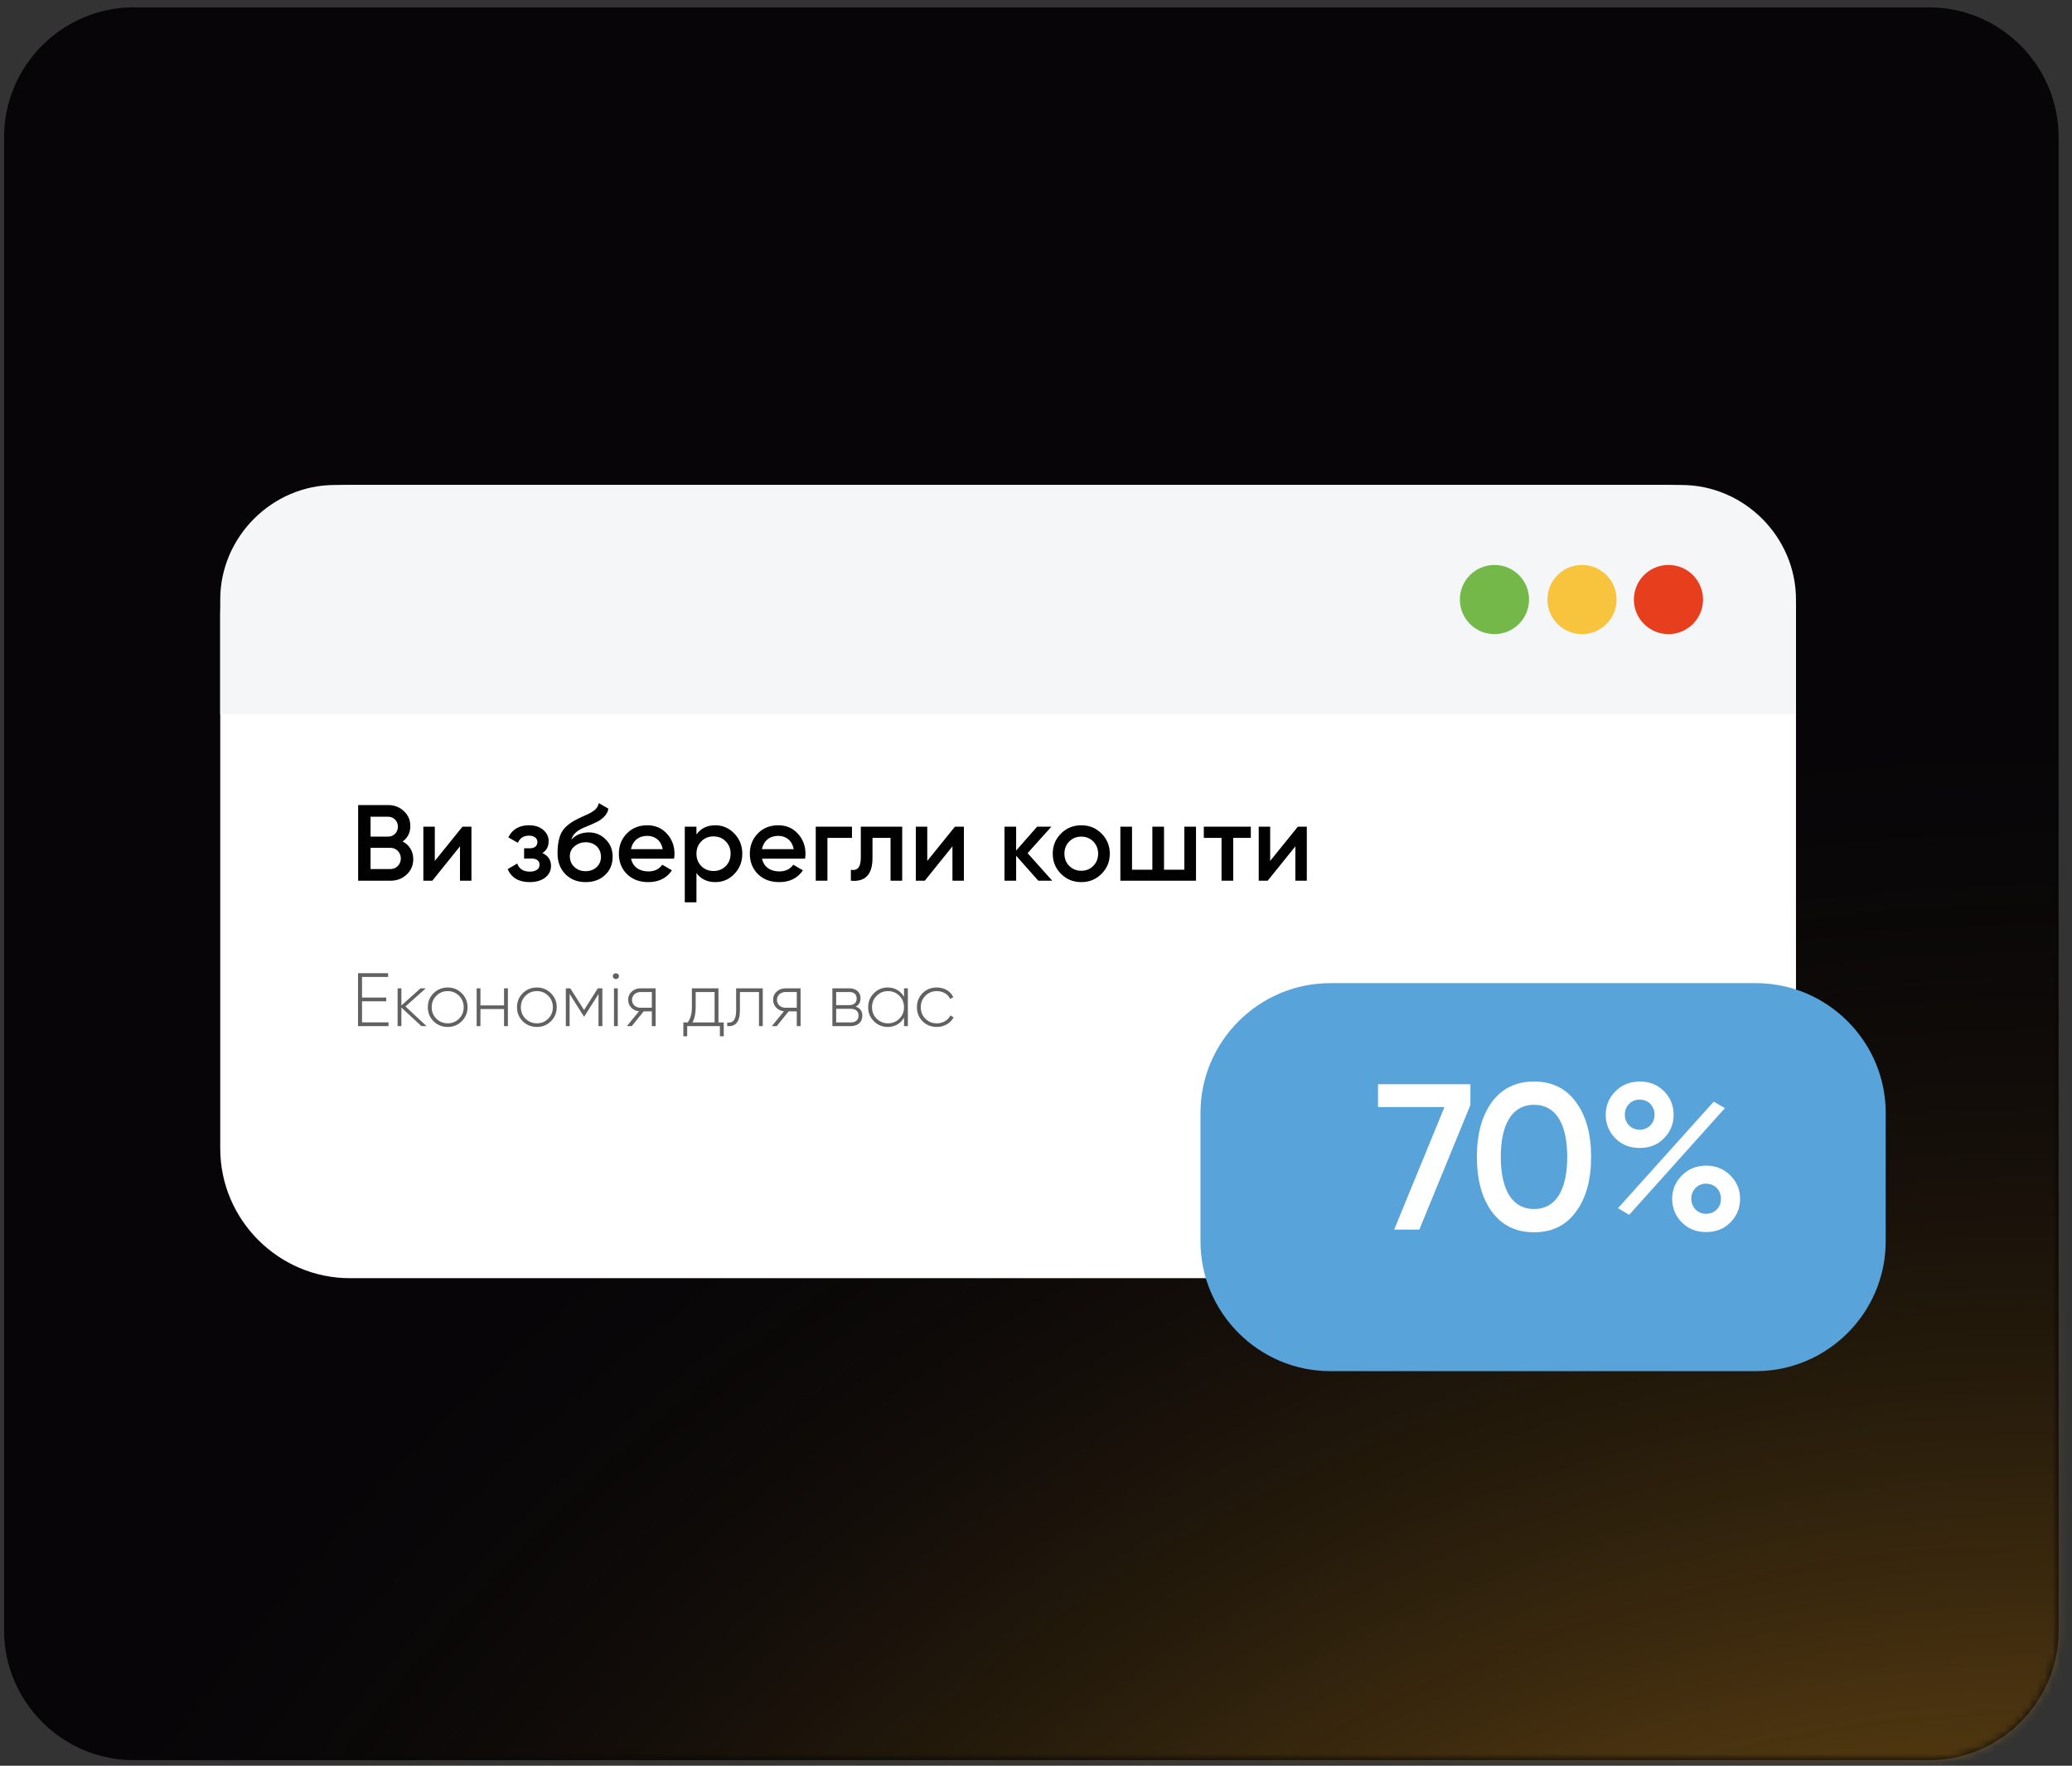 <svg width="264" height="225" viewBox="0 0 264 225" fill="none" xmlns="http://www.w3.org/2000/svg">
<rect x="0" y="0" width="264" height="225" fill="#333333" stroke="none"/>
<path d="M131.339 221.673C201.914 221.673 259.127 216.864 259.127 210.932C259.127 205 201.914 200.191 131.339 200.191C60.763 200.191 3.55 205 3.55 210.932C3.55 216.864 60.763 221.673 131.339 221.673Z" fill="#848AC3"/>
<path d="M245.77 224.289H17.045C7.957 224.289 0.521 216.853 0.521 207.764V17.459C0.521 8.371 7.957 0.935 17.045 0.935H245.77C254.858 0.935 262.294 8.371 262.294 17.459V207.764C262.294 216.853 254.858 224.289 245.77 224.289Z" fill="#070507"/>
<mask id="mask0_346_298" style="mask-type:luminance" maskUnits="userSpaceOnUse" x="0" y="0" width="263" height="225">
<path d="M17.045 224.289H245.77C254.858 224.289 262.294 216.853 262.294 207.764V17.459C262.294 8.371 254.858 0.935 245.77 0.935H17.045C7.957 0.935 0.521 8.371 0.521 17.459V207.764C0.521 216.853 7.957 224.289 17.045 224.289Z" fill="white"/>
</mask>
<g mask="url(#mask0_346_298)">
<path opacity="0.51" d="M259.679 680.223C422.504 680.223 554.501 548.227 554.501 385.401C554.501 222.575 422.504 90.579 259.679 90.579C96.853 90.579 -35.144 222.575 -35.144 385.401C-35.144 548.227 96.853 680.223 259.679 680.223Z" fill="url(#paint0_radial_346_298)"/>
</g>
<path d="M212.308 162.873H44.585C35.497 162.873 28.061 155.437 28.061 146.348V78.323C28.061 69.234 35.497 61.799 44.585 61.799H212.308C221.396 61.799 228.832 69.234 228.832 78.323V146.348C228.832 155.437 221.396 162.873 212.308 162.873Z" fill="white"/>
<path d="M42.658 61.799H214.235C222.222 61.799 228.832 68.409 228.832 76.395V90.992H28.061V76.395C28.061 68.409 34.671 61.799 42.658 61.799Z" fill="#F4F6F8"/>
<path d="M223.737 174.716H169.482C160.394 174.716 152.958 167.28 152.958 158.191V141.805C152.958 132.716 160.394 125.28 169.482 125.28H223.737C232.826 125.28 240.262 132.716 240.262 141.805V158.191C240.262 167.28 232.826 174.716 223.737 174.716Z" fill="#58A3DA"/>
<path d="M190.414 80.802C192.847 80.802 194.82 78.829 194.82 76.395C194.82 73.962 192.847 71.989 190.414 71.989C187.98 71.989 186.007 73.962 186.007 76.395C186.007 78.829 187.98 80.802 190.414 80.802Z" fill="#73B849"/>
<path d="M201.568 80.802C204.001 80.802 205.974 78.829 205.974 76.396C205.974 73.962 204.001 71.989 201.568 71.989C199.134 71.989 197.161 73.962 197.161 76.396C197.161 78.829 199.134 80.802 201.568 80.802Z" fill="#F8C43E"/>
<path d="M212.584 80.802C215.017 80.802 216.99 78.829 216.99 76.396C216.99 73.962 215.017 71.989 212.584 71.989C210.15 71.989 208.177 73.962 208.177 76.396C208.177 78.829 210.15 80.802 212.584 80.802Z" fill="#E73F1D"/>
<path d="M51.305 107.226C52.145 107.667 52.655 108.466 52.655 109.471C52.655 110.256 52.379 110.917 51.815 111.44C51.25 111.963 50.575 112.225 49.763 112.225H45.632V102.586H49.46C50.245 102.586 50.92 102.848 51.457 103.357C52.008 103.867 52.283 104.5 52.283 105.257C52.283 106.097 51.953 106.745 51.305 107.226ZM49.46 104.073H47.215V106.607H49.46C50.162 106.607 50.699 106.056 50.699 105.34C50.699 104.624 50.162 104.073 49.46 104.073ZM47.215 110.738H49.763C50.493 110.738 51.071 110.146 51.071 109.388C51.071 108.631 50.493 108.039 49.763 108.039H47.215V110.738ZM55.4 109.705L58.925 105.34H60.068V112.225H58.608V107.846L55.083 112.225H53.94V105.34H55.4V109.705ZM69.106 108.7C69.835 109.03 70.207 109.581 70.207 110.339C70.207 111.509 69.202 112.404 67.495 112.404C66.104 112.404 65.167 111.853 64.685 110.752L65.897 110.036C66.145 110.724 66.682 111.068 67.508 111.068C68.279 111.068 68.748 110.724 68.748 110.187C68.748 109.705 68.376 109.402 67.756 109.402H66.778V108.094H67.508C68.114 108.094 68.472 107.791 68.472 107.295C68.472 106.813 68.059 106.483 67.412 106.483C66.723 106.483 66.241 106.786 65.98 107.392L64.768 106.703C65.278 105.67 66.159 105.161 67.384 105.161C68.156 105.161 68.761 105.354 69.216 105.753C69.67 106.139 69.904 106.607 69.904 107.171C69.904 107.86 69.643 108.369 69.106 108.7ZM74.617 112.404C73.556 112.404 72.703 112.06 72.028 111.385C71.367 110.697 71.037 109.815 71.037 108.755C71.037 107.585 71.216 106.689 71.56 106.056C71.904 105.409 72.62 104.83 73.68 104.307C73.859 104.225 74.107 104.101 74.451 103.949C74.796 103.798 75.044 103.688 75.168 103.619C75.291 103.55 75.457 103.44 75.65 103.316C76.035 103.04 76.187 102.765 76.297 102.338L77.508 103.04C77.453 103.632 76.958 104.142 76.558 104.431C76.448 104.527 76.255 104.638 75.994 104.762L75.402 105.037L74.713 105.326C73.501 105.808 73.019 106.249 72.799 107.006C73.35 106.386 74.094 106.07 75.044 106.07C75.856 106.07 76.558 106.359 77.15 106.937C77.756 107.516 78.059 108.259 78.059 109.182C78.059 110.118 77.743 110.889 77.095 111.495C76.462 112.101 75.636 112.404 74.617 112.404ZM74.603 111.013C75.76 111.013 76.572 110.242 76.572 109.182C76.572 108.094 75.773 107.323 74.617 107.323C74.107 107.323 73.639 107.488 73.226 107.819C72.813 108.135 72.606 108.576 72.606 109.113C72.606 109.664 72.799 110.118 73.185 110.476C73.57 110.834 74.038 111.013 74.603 111.013ZM85.886 109.416H80.406C80.626 110.462 81.466 111.041 82.609 111.041C83.394 111.041 83.986 110.752 84.385 110.187L85.611 110.903C84.936 111.908 83.931 112.404 82.595 112.404C81.48 112.404 80.571 112.06 79.882 111.385C79.194 110.697 78.85 109.829 78.85 108.783C78.85 107.75 79.194 106.896 79.868 106.207C80.543 105.505 81.425 105.161 82.485 105.161C83.49 105.161 84.316 105.519 84.963 106.221C85.611 106.924 85.941 107.791 85.941 108.796C85.941 108.948 85.927 109.154 85.886 109.416ZM80.392 108.204H84.44C84.234 107.089 83.449 106.51 82.471 106.51C81.37 106.51 80.598 107.158 80.392 108.204ZM91.147 105.161C92.097 105.161 92.896 105.519 93.57 106.221C94.245 106.924 94.576 107.777 94.576 108.783C94.576 109.802 94.245 110.655 93.57 111.358C92.896 112.06 92.097 112.404 91.147 112.404C90.1 112.404 89.302 112.019 88.737 111.247V114.979H87.25V105.34H88.737V106.331C89.302 105.547 90.1 105.161 91.147 105.161ZM89.357 110.366C89.77 110.779 90.293 110.986 90.913 110.986C91.532 110.986 92.056 110.779 92.469 110.366C92.882 109.939 93.088 109.416 93.088 108.783C93.088 108.149 92.882 107.626 92.469 107.213C92.056 106.786 91.532 106.579 90.913 106.579C90.293 106.579 89.77 106.786 89.357 107.213C88.944 107.626 88.737 108.149 88.737 108.783C88.737 109.416 88.944 109.939 89.357 110.366ZM102.575 109.416H97.094C97.314 110.462 98.154 111.041 99.297 111.041C100.082 111.041 100.674 110.752 101.074 110.187L102.299 110.903C101.624 111.908 100.619 112.404 99.284 112.404C98.168 112.404 97.259 112.06 96.571 111.385C95.882 110.697 95.538 109.829 95.538 108.783C95.538 107.75 95.882 106.896 96.557 106.207C97.232 105.505 98.113 105.161 99.173 105.161C100.179 105.161 101.005 105.519 101.652 106.221C102.299 106.924 102.63 107.791 102.63 108.796C102.63 108.948 102.616 109.154 102.575 109.416ZM97.08 108.204H101.129C100.922 107.089 100.137 106.51 99.159 106.51C98.058 106.51 97.287 107.158 97.08 108.204ZM103.938 105.34H108.551V106.772H105.425V112.225H103.938V105.34ZM109.679 105.34H114.954V112.225H113.466V106.772H111.167V109.333C111.167 111.523 110.175 112.39 108.413 112.225V110.834C109.253 110.986 109.679 110.518 109.679 109.264V105.34ZM118.146 109.705L121.671 105.34H122.814V112.225H121.355V107.846L117.829 112.225H116.687V105.34H118.146V109.705ZM130.929 108.714L134.069 112.225H132.293L129.47 109.044V112.225H127.982V105.34H129.47V108.383L132.141 105.34H133.959L130.929 108.714ZM137.768 112.404C136.763 112.404 135.895 112.06 135.193 111.358C134.49 110.655 134.132 109.802 134.132 108.783C134.132 107.764 134.49 106.91 135.193 106.207C135.895 105.505 136.763 105.161 137.768 105.161C138.787 105.161 139.641 105.505 140.343 106.207C141.045 106.91 141.403 107.764 141.403 108.783C141.403 109.802 141.045 110.655 140.343 111.358C139.641 112.06 138.787 112.404 137.768 112.404ZM136.239 110.339C136.652 110.752 137.162 110.958 137.768 110.958C138.374 110.958 138.883 110.752 139.296 110.339C139.709 109.925 139.916 109.402 139.916 108.783C139.916 108.163 139.709 107.64 139.296 107.226C138.883 106.813 138.374 106.607 137.768 106.607C137.162 106.607 136.652 106.813 136.239 107.226C135.826 107.64 135.62 108.163 135.62 108.783C135.62 109.402 135.826 109.925 136.239 110.339ZM150.9 110.821V105.34H152.387V112.225H142.748V105.34H144.235V110.821H146.824V105.34H148.311V110.821H150.9ZM153.381 105.34H159.371V106.772H157.127V112.225H155.64V106.772H153.381V105.34ZM161.837 109.705L165.363 105.34H166.505V112.225H165.046V107.846L161.521 112.225H160.378V105.34H161.837V109.705Z" fill="#010101"/>
<path d="M46.127 127.594V130.273H49.501V130.755H45.616V124.008H49.453V124.49H46.127V127.112H49.212V127.594H46.127ZM51.662 128.249L54.352 130.755H53.696L51.142 128.384V130.755H50.66V125.936H51.142V128.124L53.58 125.936H54.255L51.662 128.249ZM57.047 130.861C56.343 130.861 55.736 130.62 55.244 130.138C54.752 129.647 54.511 129.049 54.511 128.346C54.511 127.642 54.752 127.044 55.244 126.562C55.736 126.071 56.343 125.83 57.047 125.83C57.75 125.83 58.338 126.071 58.83 126.562C59.321 127.044 59.572 127.642 59.572 128.346C59.572 129.049 59.321 129.647 58.83 130.138C58.338 130.62 57.75 130.861 57.047 130.861ZM55.591 129.801C55.986 130.196 56.478 130.399 57.047 130.399C57.615 130.399 58.097 130.196 58.492 129.801C58.888 129.406 59.081 128.914 59.081 128.346C59.081 127.777 58.888 127.285 58.492 126.89C58.097 126.495 57.615 126.292 57.047 126.292C56.478 126.292 55.986 126.495 55.591 126.89C55.196 127.285 55.003 127.777 55.003 128.346C55.003 128.914 55.196 129.406 55.591 129.801ZM64.221 128.114V125.936H64.713V130.755H64.221V128.577H61.214V130.755H60.732V125.936H61.214V128.114H64.221ZM68.408 130.861C67.705 130.861 67.097 130.62 66.606 130.138C66.114 129.647 65.873 129.049 65.873 128.346C65.873 127.642 66.114 127.044 66.606 126.562C67.097 126.071 67.705 125.83 68.408 125.83C69.112 125.83 69.7 126.071 70.192 126.562C70.683 127.044 70.934 127.642 70.934 128.346C70.934 129.049 70.683 129.647 70.192 130.138C69.7 130.62 69.112 130.861 68.408 130.861ZM66.953 129.801C67.348 130.196 67.84 130.399 68.408 130.399C68.977 130.399 69.459 130.196 69.854 129.801C70.249 129.406 70.442 128.914 70.442 128.346C70.442 127.777 70.249 127.285 69.854 126.89C69.459 126.495 68.977 126.292 68.408 126.292C67.84 126.292 67.348 126.495 66.953 126.89C66.558 127.285 66.365 127.777 66.365 128.346C66.365 128.914 66.558 129.406 66.953 129.801ZM76.171 125.936H76.749V130.755H76.258V126.668L74.455 129.512H74.388L72.576 126.649V130.755H72.094V125.936H72.662L74.417 128.702L76.171 125.936ZM78.087 124.384C78.067 123.902 78.877 123.902 78.858 124.384C78.877 124.885 78.067 124.885 78.087 124.384ZM78.713 130.755H78.231V125.936H78.713V130.755ZM81.625 125.936H83.534V130.755H83.052V128.876H82.011L80.497 130.755H79.871L81.413 128.866C80.632 128.779 80.035 128.191 80.035 127.411C80.035 126.977 80.189 126.63 80.497 126.35C80.806 126.071 81.182 125.936 81.625 125.936ZM81.625 128.413H83.052V126.408H81.625C81.008 126.408 80.526 126.823 80.526 127.411C80.526 128.018 80.999 128.413 81.625 128.413ZM91.54 125.936V130.283H92.215V132.047H91.723V130.755H87.559V132.047H87.067V130.283H87.627C87.983 129.801 88.157 129.155 88.157 128.346V125.936H91.54ZM88.224 130.283H91.049V126.408H88.639V128.346C88.639 129.136 88.504 129.782 88.224 130.283ZM93.794 125.936H97.187V130.755H96.705V126.408H94.276V128.731C94.276 130.302 93.659 130.832 92.657 130.755V130.302C93.428 130.37 93.794 129.936 93.794 128.731V125.936ZM100.094 125.936H102.003V130.755H101.521V128.876H100.48L98.966 130.755H98.34L99.882 128.866C99.101 128.779 98.504 128.191 98.504 127.411C98.504 126.977 98.658 126.63 98.966 126.35C99.275 126.071 99.651 125.936 100.094 125.936ZM100.094 128.413H101.521V126.408H100.094C99.477 126.408 98.995 126.823 98.995 127.411C98.995 128.018 99.468 128.413 100.094 128.413ZM109.026 128.268C109.595 128.452 109.874 128.837 109.874 129.425C109.874 130.196 109.354 130.755 108.39 130.755H106.057V125.936H108.206C109.122 125.936 109.643 126.466 109.643 127.199C109.643 127.709 109.44 128.066 109.026 128.268ZM108.206 126.408H106.539V128.076H108.206C108.823 128.076 109.151 127.767 109.151 127.227C109.151 126.717 108.814 126.408 108.206 126.408ZM106.539 130.283H108.39C109.035 130.283 109.392 129.955 109.392 129.406C109.392 128.866 109.016 128.548 108.39 128.548H106.539V130.283ZM115.184 127.025V125.936H115.675V130.755H115.184V129.666C114.769 130.408 114.027 130.861 113.111 130.861C112.427 130.861 111.839 130.62 111.347 130.138C110.856 129.647 110.615 129.049 110.615 128.346C110.615 127.642 110.856 127.044 111.347 126.562C111.839 126.071 112.427 125.83 113.111 125.83C114.027 125.83 114.769 126.283 115.184 127.025ZM111.694 129.801C112.089 130.196 112.581 130.399 113.15 130.399C113.719 130.399 114.2 130.196 114.596 129.801C114.991 129.406 115.184 128.914 115.184 128.346C115.184 127.777 114.991 127.285 114.596 126.89C114.2 126.495 113.719 126.292 113.15 126.292C112.581 126.292 112.089 126.495 111.694 126.89C111.299 127.285 111.106 127.777 111.106 128.346C111.106 128.914 111.299 129.406 111.694 129.801ZM119.363 130.861C118.64 130.861 118.032 130.62 117.55 130.138C117.068 129.657 116.827 129.059 116.827 128.346C116.827 127.632 117.068 127.035 117.55 126.553C118.032 126.071 118.64 125.83 119.363 125.83C120.298 125.83 121.117 126.302 121.464 127.064L121.069 127.295C120.789 126.678 120.134 126.292 119.363 126.292C118.784 126.292 118.302 126.495 117.907 126.89C117.512 127.285 117.319 127.767 117.319 128.346C117.319 128.924 117.512 129.416 117.907 129.811C118.302 130.206 118.784 130.399 119.363 130.399C120.134 130.399 120.78 130.013 121.098 129.396L121.502 129.637C121.117 130.379 120.298 130.861 119.363 130.861Z" fill="#626161"/>
<path d="M175.576 141.068V138.158H187.35V140.804L180.841 156.68H177.64L184.043 141.068H175.576ZM200.797 154.404C199.527 156.151 197.754 157.024 195.452 157.024C193.15 157.024 191.377 156.151 190.08 154.404C188.81 152.658 188.175 150.329 188.175 147.419C188.175 144.508 188.81 142.18 190.08 140.433C191.377 138.687 193.15 137.814 195.452 137.814C197.754 137.814 199.527 138.687 200.797 140.433C202.093 142.18 202.728 144.508 202.728 147.419C202.728 150.329 202.093 152.658 200.797 154.404ZM195.452 154.06C198.204 154.06 199.685 151.679 199.685 147.419C199.685 143.159 198.204 140.777 195.452 140.777C192.726 140.777 191.218 143.159 191.218 147.419C191.218 151.679 192.726 154.06 195.452 154.06ZM213.242 142.047C213.242 143.238 212.819 144.244 211.999 145.064C211.178 145.884 210.173 146.281 208.929 146.281C207.686 146.281 206.654 145.884 205.833 145.064C205.013 144.244 204.59 143.238 204.59 142.047C204.59 140.857 205.013 139.878 205.833 139.057C206.654 138.237 207.686 137.814 208.929 137.814C210.173 137.814 211.178 138.211 211.999 139.031C212.819 139.851 213.242 140.857 213.242 142.047ZM208.903 143.953C210.041 143.953 210.808 143.106 210.808 142.047C210.808 140.963 210.041 140.116 208.903 140.116C207.818 140.116 207.024 140.963 207.024 142.047C207.024 143.106 207.818 143.953 208.903 143.953ZM207.58 154.801L206.151 153.955L218.349 140.38L219.778 141.201L207.58 154.801ZM217.397 156.997C216.153 156.997 215.121 156.601 214.301 155.78C213.48 154.96 213.057 153.955 213.057 152.764C213.057 151.573 213.48 150.594 214.301 149.774C215.121 148.954 216.153 148.53 217.397 148.53C218.614 148.53 219.646 148.954 220.466 149.774C221.286 150.594 221.71 151.573 221.71 152.764C221.71 153.955 221.286 154.96 220.466 155.78C219.646 156.601 218.614 156.997 217.397 156.997ZM217.37 154.669C218.508 154.669 219.275 153.822 219.275 152.764C219.275 151.679 218.508 150.832 217.37 150.832C216.285 150.832 215.491 151.679 215.491 152.764C215.491 153.822 216.285 154.669 217.37 154.669Z" fill="white"/>
<defs>
<radialGradient id="paint0_radial_346_298" cx="0" cy="0" r="1" gradientUnits="userSpaceOnUse" gradientTransform="translate(259.732 385.346) rotate(180) scale(294.838 294.838)">
<stop stop-color="#F8AC22"/>
<stop offset="0.392" stop-color="#F8AC22"/>
<stop offset="0.458" stop-color="#E7A021" stop-opacity="0.891"/>
<stop offset="0.59" stop-color="#BA821D" stop-opacity="0.675"/>
<stop offset="0.774" stop-color="#715117" stop-opacity="0.371"/>
<stop offset="1" stop-color="#0F0F0F" stop-opacity="0"/>
</radialGradient>
</defs>
</svg>
